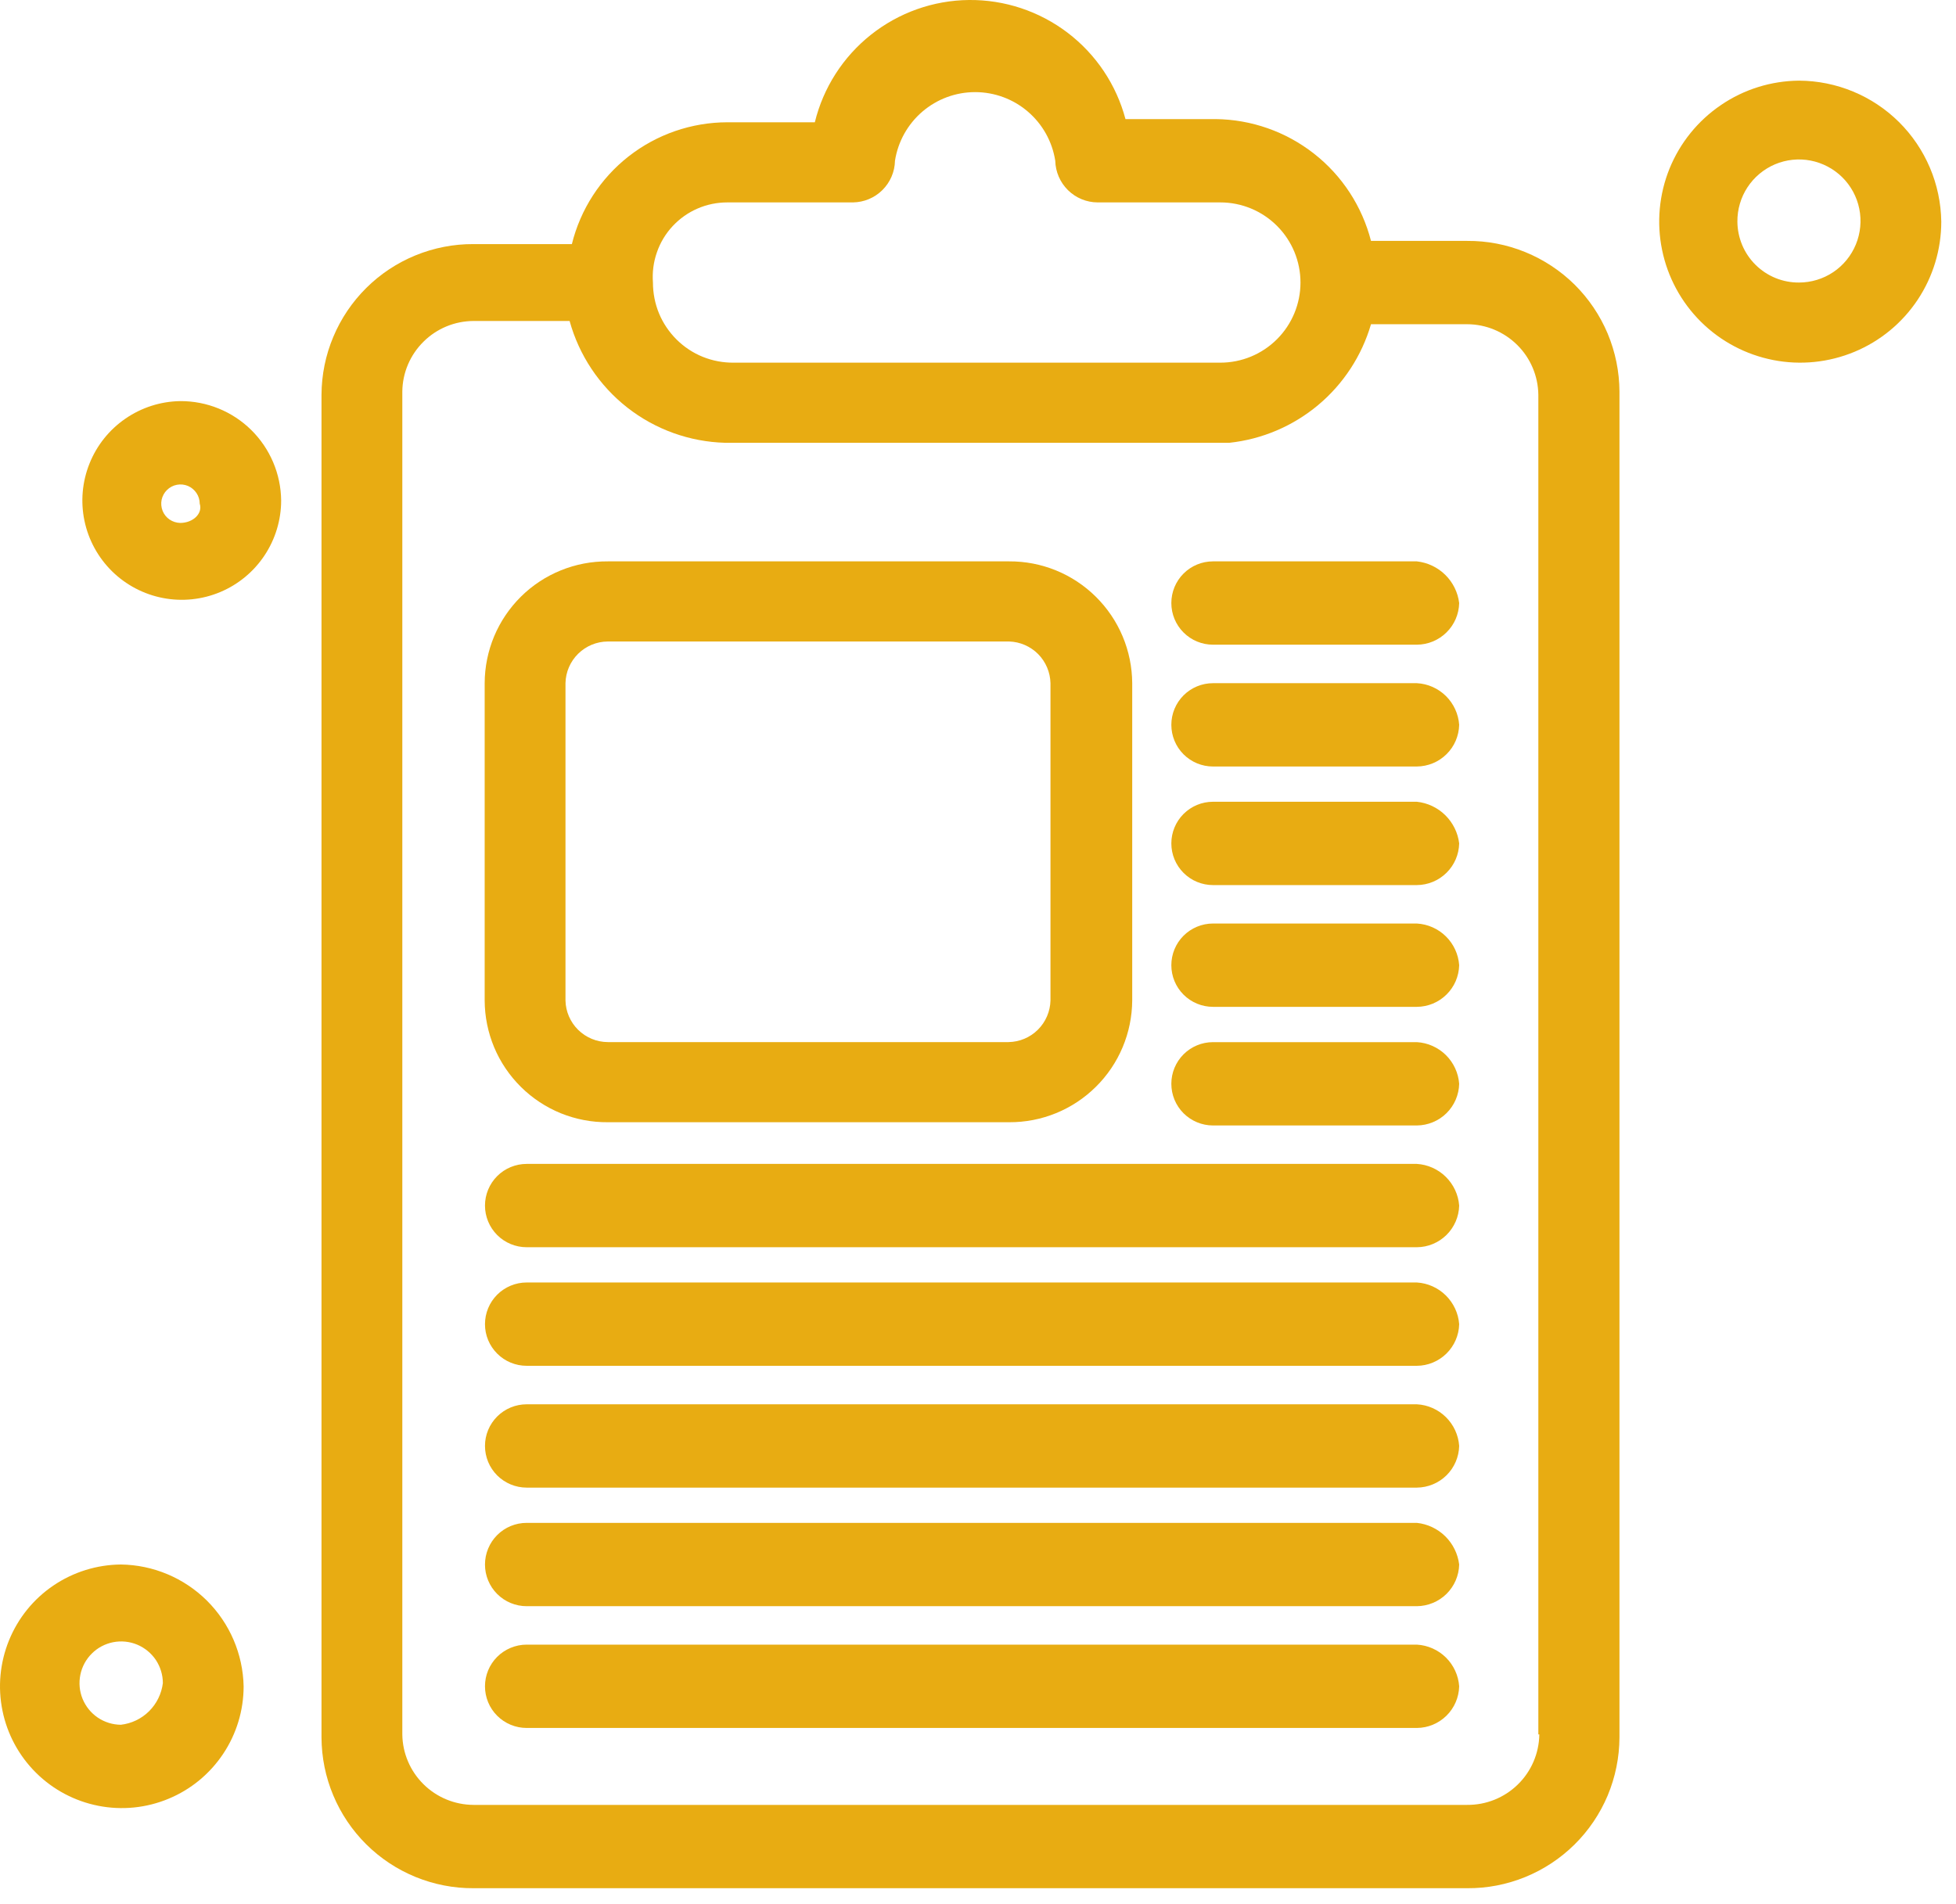 <svg width="38" height="37" viewBox="0 0 38 37" fill="none" xmlns="http://www.w3.org/2000/svg">
<path d="M28.503 4.681H26.635C26.462 4.009 26.073 3.412 25.527 2.985C24.981 2.557 24.309 2.321 23.615 2.314H21.865C21.687 1.645 21.292 1.055 20.741 0.636C20.19 0.217 19.515 -0.007 18.823 0C18.131 0.007 17.462 0.245 16.92 0.675C16.378 1.105 15.994 1.704 15.83 2.376H14.13C13.435 2.377 12.76 2.61 12.212 3.039C11.665 3.468 11.277 4.068 11.11 4.743H9.198C8.812 4.741 8.429 4.816 8.072 4.962C7.715 5.108 7.39 5.323 7.116 5.595C6.842 5.867 6.624 6.19 6.475 6.546C6.325 6.902 6.248 7.284 6.246 7.67V33.763C6.248 34.149 6.325 34.531 6.475 34.887C6.624 35.243 6.842 35.566 7.116 35.838C7.39 36.11 7.715 36.325 8.072 36.471C8.429 36.617 8.812 36.692 9.198 36.69H28.503C28.89 36.693 29.273 36.619 29.631 36.473C29.989 36.327 30.315 36.112 30.59 35.84C30.864 35.569 31.083 35.245 31.233 34.889C31.382 34.532 31.46 34.15 31.462 33.763V7.607C31.46 7.221 31.382 6.839 31.233 6.482C31.083 6.126 30.864 5.802 30.59 5.53C30.315 5.259 29.989 5.044 29.631 4.898C29.273 4.752 28.89 4.678 28.503 4.681ZM14.18 3.933H16.572C16.786 3.93 16.991 3.844 17.143 3.693C17.295 3.542 17.383 3.338 17.387 3.124C17.445 2.752 17.634 2.414 17.919 2.169C18.205 1.924 18.568 1.79 18.944 1.79C19.32 1.79 19.684 1.924 19.969 2.169C20.255 2.414 20.443 2.752 20.501 3.124C20.506 3.339 20.595 3.544 20.748 3.695C20.901 3.846 21.108 3.932 21.323 3.933H23.708C24.121 3.933 24.517 4.097 24.809 4.389C25.101 4.681 25.265 5.077 25.265 5.49C25.265 5.903 25.101 6.299 24.809 6.591C24.517 6.883 24.121 7.047 23.708 7.047H14.255C14.049 7.049 13.845 7.011 13.654 6.934C13.463 6.857 13.29 6.742 13.144 6.597C12.998 6.452 12.882 6.28 12.803 6.09C12.725 5.9 12.685 5.696 12.685 5.49C12.67 5.291 12.696 5.091 12.762 4.903C12.827 4.714 12.931 4.541 13.067 4.395C13.203 4.249 13.367 4.132 13.55 4.053C13.733 3.973 13.931 3.933 14.13 3.933H14.18ZM29.905 33.701C29.9 34.068 29.75 34.419 29.487 34.675C29.224 34.932 28.871 35.074 28.503 35.071H9.198C8.834 35.069 8.485 34.925 8.227 34.669C7.968 34.413 7.82 34.065 7.816 33.701V7.607C7.82 7.243 7.968 6.896 8.227 6.64C8.485 6.383 8.834 6.239 9.198 6.237H11.066C11.25 6.903 11.643 7.493 12.186 7.919C12.73 8.345 13.396 8.585 14.087 8.604H23.883C24.518 8.536 25.119 8.28 25.609 7.87C26.099 7.46 26.456 6.913 26.635 6.3H28.503C28.868 6.301 29.216 6.446 29.475 6.702C29.734 6.958 29.881 7.306 29.886 7.67V33.701H29.905Z" fill="#E8AC12"/>
<path d="M2.348 30.4C1.881 30.404 1.425 30.546 1.038 30.808C0.651 31.07 0.351 31.441 0.175 31.874C-0.001 32.307 -0.046 32.782 0.048 33.24C0.141 33.698 0.368 34.118 0.7 34.447C1.031 34.776 1.453 34.999 1.912 35.089C2.37 35.179 2.845 35.131 3.276 34.951C3.708 34.772 4.076 34.468 4.335 34.08C4.595 33.691 4.733 33.234 4.733 32.767C4.72 32.14 4.464 31.543 4.019 31.101C3.574 30.66 2.975 30.408 2.348 30.4ZM2.348 33.514C2.188 33.513 2.032 33.464 1.9 33.375C1.767 33.285 1.665 33.158 1.604 33.01C1.544 32.862 1.529 32.7 1.561 32.543C1.593 32.386 1.67 32.243 1.784 32.13C1.897 32.017 2.041 31.941 2.198 31.91C2.355 31.879 2.518 31.896 2.665 31.957C2.813 32.019 2.939 32.123 3.028 32.255C3.116 32.389 3.164 32.545 3.164 32.705C3.138 32.912 3.044 33.104 2.896 33.251C2.748 33.398 2.555 33.49 2.348 33.514Z" fill="#E8AC12"/>
<path d="M3.5 7.794C3.119 7.8 2.749 7.919 2.436 8.135C2.123 8.35 1.88 8.654 1.739 9.007C1.597 9.361 1.563 9.748 1.641 10.12C1.719 10.493 1.906 10.834 2.177 11.101C2.448 11.367 2.792 11.548 3.166 11.62C3.539 11.692 3.926 11.652 4.277 11.505C4.628 11.358 4.927 11.111 5.138 10.794C5.349 10.477 5.462 10.105 5.462 9.725C5.457 9.209 5.247 8.716 4.88 8.354C4.512 7.992 4.016 7.791 3.5 7.794ZM3.5 10.161C3.426 10.159 3.355 10.136 3.294 10.095C3.233 10.053 3.186 9.994 3.159 9.926C3.132 9.857 3.125 9.782 3.14 9.71C3.156 9.638 3.192 9.572 3.244 9.521C3.297 9.469 3.363 9.434 3.436 9.42C3.508 9.406 3.583 9.414 3.651 9.442C3.718 9.471 3.776 9.519 3.817 9.58C3.858 9.641 3.88 9.713 3.88 9.787C3.942 9.974 3.755 10.161 3.5 10.161Z" fill="#E8AC12"/>
<path d="M34.949 1.567C34.408 1.572 33.881 1.736 33.434 2.041C32.986 2.345 32.639 2.774 32.435 3.275C32.232 3.776 32.181 4.327 32.29 4.856C32.398 5.386 32.661 5.872 33.045 6.253C33.429 6.634 33.918 6.892 34.449 6.996C34.979 7.1 35.529 7.044 36.028 6.836C36.528 6.628 36.954 6.277 37.254 5.827C37.554 5.376 37.714 4.848 37.714 4.307C37.704 3.579 37.409 2.884 36.892 2.371C36.375 1.859 35.677 1.57 34.949 1.567ZM34.949 5.49C34.793 5.491 34.638 5.461 34.493 5.402C34.349 5.343 34.217 5.256 34.106 5.146C33.995 5.036 33.907 4.906 33.846 4.761C33.786 4.617 33.754 4.463 33.753 4.307C33.751 4.07 33.819 3.837 33.949 3.639C34.079 3.441 34.265 3.286 34.483 3.193C34.701 3.101 34.942 3.075 35.175 3.12C35.407 3.165 35.622 3.278 35.79 3.444C35.959 3.611 36.074 3.824 36.121 4.056C36.168 4.289 36.145 4.53 36.055 4.749C35.965 4.968 35.812 5.156 35.615 5.288C35.418 5.42 35.186 5.49 34.949 5.49Z" fill="#E8AC12"/>
<path d="M11.808 21.806H19.605C19.917 21.808 20.227 21.748 20.516 21.63C20.805 21.512 21.068 21.338 21.29 21.118C21.512 20.899 21.689 20.637 21.81 20.349C21.931 20.061 21.994 19.752 21.996 19.44V13.274C21.994 12.962 21.931 12.653 21.81 12.365C21.689 12.077 21.512 11.816 21.29 11.596C21.068 11.376 20.805 11.202 20.516 11.084C20.227 10.966 19.917 10.906 19.605 10.908H11.808C11.495 10.906 11.185 10.965 10.895 11.083C10.606 11.2 10.342 11.374 10.12 11.594C9.898 11.814 9.721 12.076 9.6 12.364C9.48 12.652 9.417 12.962 9.416 13.274V19.44C9.417 19.753 9.48 20.062 9.6 20.35C9.721 20.639 9.898 20.9 10.12 21.12C10.342 21.34 10.606 21.514 10.895 21.632C11.185 21.749 11.495 21.809 11.808 21.806ZM10.986 13.274C10.99 13.059 11.079 12.854 11.232 12.703C11.386 12.552 11.592 12.466 11.808 12.465H19.605C19.817 12.471 20.018 12.559 20.168 12.709C20.317 12.86 20.403 13.062 20.408 13.274V19.44C20.403 19.654 20.315 19.858 20.163 20.009C20.011 20.16 19.806 20.246 19.592 20.249H11.808C11.592 20.248 11.386 20.162 11.232 20.011C11.079 19.86 10.99 19.655 10.986 19.44V13.274Z" fill="#E8AC12"/>
<path d="M27.526 10.908H23.565C23.351 10.908 23.145 10.993 22.993 11.145C22.841 11.297 22.756 11.503 22.756 11.718C22.756 11.932 22.841 12.138 22.993 12.29C23.145 12.442 23.351 12.527 23.565 12.527H27.526C27.741 12.526 27.948 12.44 28.101 12.289C28.255 12.138 28.343 11.933 28.348 11.718C28.323 11.51 28.227 11.317 28.078 11.17C27.929 11.023 27.734 10.931 27.526 10.908Z" fill="#E8AC12"/>
<path d="M27.526 13.275H23.565C23.351 13.275 23.145 13.36 22.993 13.512C22.841 13.664 22.756 13.87 22.756 14.084C22.756 14.299 22.841 14.505 22.993 14.657C23.145 14.809 23.351 14.894 23.565 14.894H27.526C27.741 14.892 27.948 14.807 28.101 14.656C28.255 14.505 28.343 14.3 28.348 14.084C28.333 13.872 28.241 13.673 28.09 13.524C27.939 13.375 27.738 13.286 27.526 13.275Z" fill="#E8AC12"/>
<path d="M27.526 15.579H23.565C23.351 15.579 23.145 15.664 22.993 15.816C22.841 15.968 22.756 16.174 22.756 16.388C22.756 16.603 22.841 16.809 22.993 16.961C23.145 17.113 23.351 17.198 23.565 17.198H27.526C27.741 17.197 27.948 17.111 28.101 16.96C28.255 16.809 28.343 16.604 28.348 16.388C28.323 16.18 28.227 15.987 28.078 15.84C27.929 15.693 27.734 15.601 27.526 15.579Z" fill="#E8AC12"/>
<path d="M27.526 17.945H23.565C23.351 17.945 23.145 18.031 22.993 18.182C22.841 18.334 22.756 18.54 22.756 18.755C22.756 18.97 22.841 19.175 22.993 19.327C23.145 19.479 23.351 19.564 23.565 19.564H27.526C27.741 19.563 27.948 19.477 28.101 19.326C28.255 19.175 28.343 18.97 28.348 18.755C28.333 18.543 28.241 18.344 28.09 18.195C27.939 18.046 27.738 17.957 27.526 17.945Z" fill="#E8AC12"/>
<path d="M27.526 20.25H23.565C23.351 20.25 23.145 20.335 22.993 20.487C22.841 20.639 22.756 20.844 22.756 21.059C22.756 21.274 22.841 21.48 22.993 21.632C23.145 21.783 23.351 21.869 23.565 21.869H27.526C27.741 21.867 27.948 21.782 28.101 21.631C28.255 21.479 28.343 21.274 28.348 21.059C28.332 20.848 28.24 20.649 28.089 20.5C27.938 20.352 27.738 20.262 27.526 20.25Z" fill="#E8AC12"/>
<path d="M27.526 22.616H10.232C10.017 22.616 9.811 22.701 9.659 22.853C9.507 23.005 9.422 23.211 9.422 23.426C9.422 23.64 9.507 23.846 9.659 23.998C9.811 24.15 10.017 24.235 10.232 24.235H27.526C27.741 24.234 27.947 24.148 28.101 23.997C28.254 23.846 28.343 23.641 28.348 23.426C28.332 23.214 28.239 23.016 28.088 22.867C27.937 22.718 27.737 22.629 27.526 22.616Z" fill="#E8AC12"/>
<path d="M27.526 24.92H10.232C10.017 24.92 9.811 25.006 9.659 25.157C9.507 25.309 9.422 25.515 9.422 25.73C9.422 25.945 9.507 26.15 9.659 26.302C9.811 26.454 10.017 26.539 10.232 26.539H27.526C27.741 26.538 27.947 26.452 28.101 26.301C28.254 26.15 28.343 25.945 28.348 25.73C28.332 25.518 28.239 25.32 28.088 25.171C27.937 25.022 27.737 24.933 27.526 24.92Z" fill="#E8AC12"/>
<path d="M27.526 27.287H10.232C10.017 27.287 9.811 27.372 9.659 27.524C9.507 27.676 9.422 27.881 9.422 28.096C9.422 28.311 9.507 28.517 9.659 28.669C9.811 28.82 10.017 28.906 10.232 28.906H27.526C27.741 28.904 27.947 28.819 28.101 28.668C28.254 28.517 28.343 28.312 28.348 28.096C28.333 27.884 28.241 27.685 28.09 27.536C27.939 27.387 27.738 27.298 27.526 27.287Z" fill="#E8AC12"/>
<path d="M27.526 29.591H10.232C10.017 29.591 9.811 29.676 9.659 29.828C9.507 29.98 9.422 30.186 9.422 30.4C9.422 30.615 9.507 30.821 9.659 30.973C9.811 31.125 10.017 31.21 10.232 31.21H27.526C27.741 31.208 27.947 31.123 28.101 30.972C28.254 30.821 28.343 30.616 28.348 30.4C28.322 30.192 28.227 29.999 28.078 29.852C27.929 29.705 27.734 29.613 27.526 29.591Z" fill="#E8AC12"/>
<path d="M27.526 31.957H10.232C10.017 31.957 9.811 32.043 9.659 32.194C9.507 32.346 9.422 32.552 9.422 32.767C9.422 32.982 9.507 33.188 9.659 33.339C9.811 33.491 10.017 33.576 10.232 33.576H27.526C27.741 33.575 27.947 33.489 28.101 33.338C28.254 33.187 28.343 32.982 28.348 32.767C28.333 32.555 28.241 32.356 28.09 32.207C27.939 32.058 27.738 31.969 27.526 31.957Z" fill="#E8AC12"/>
</svg>
